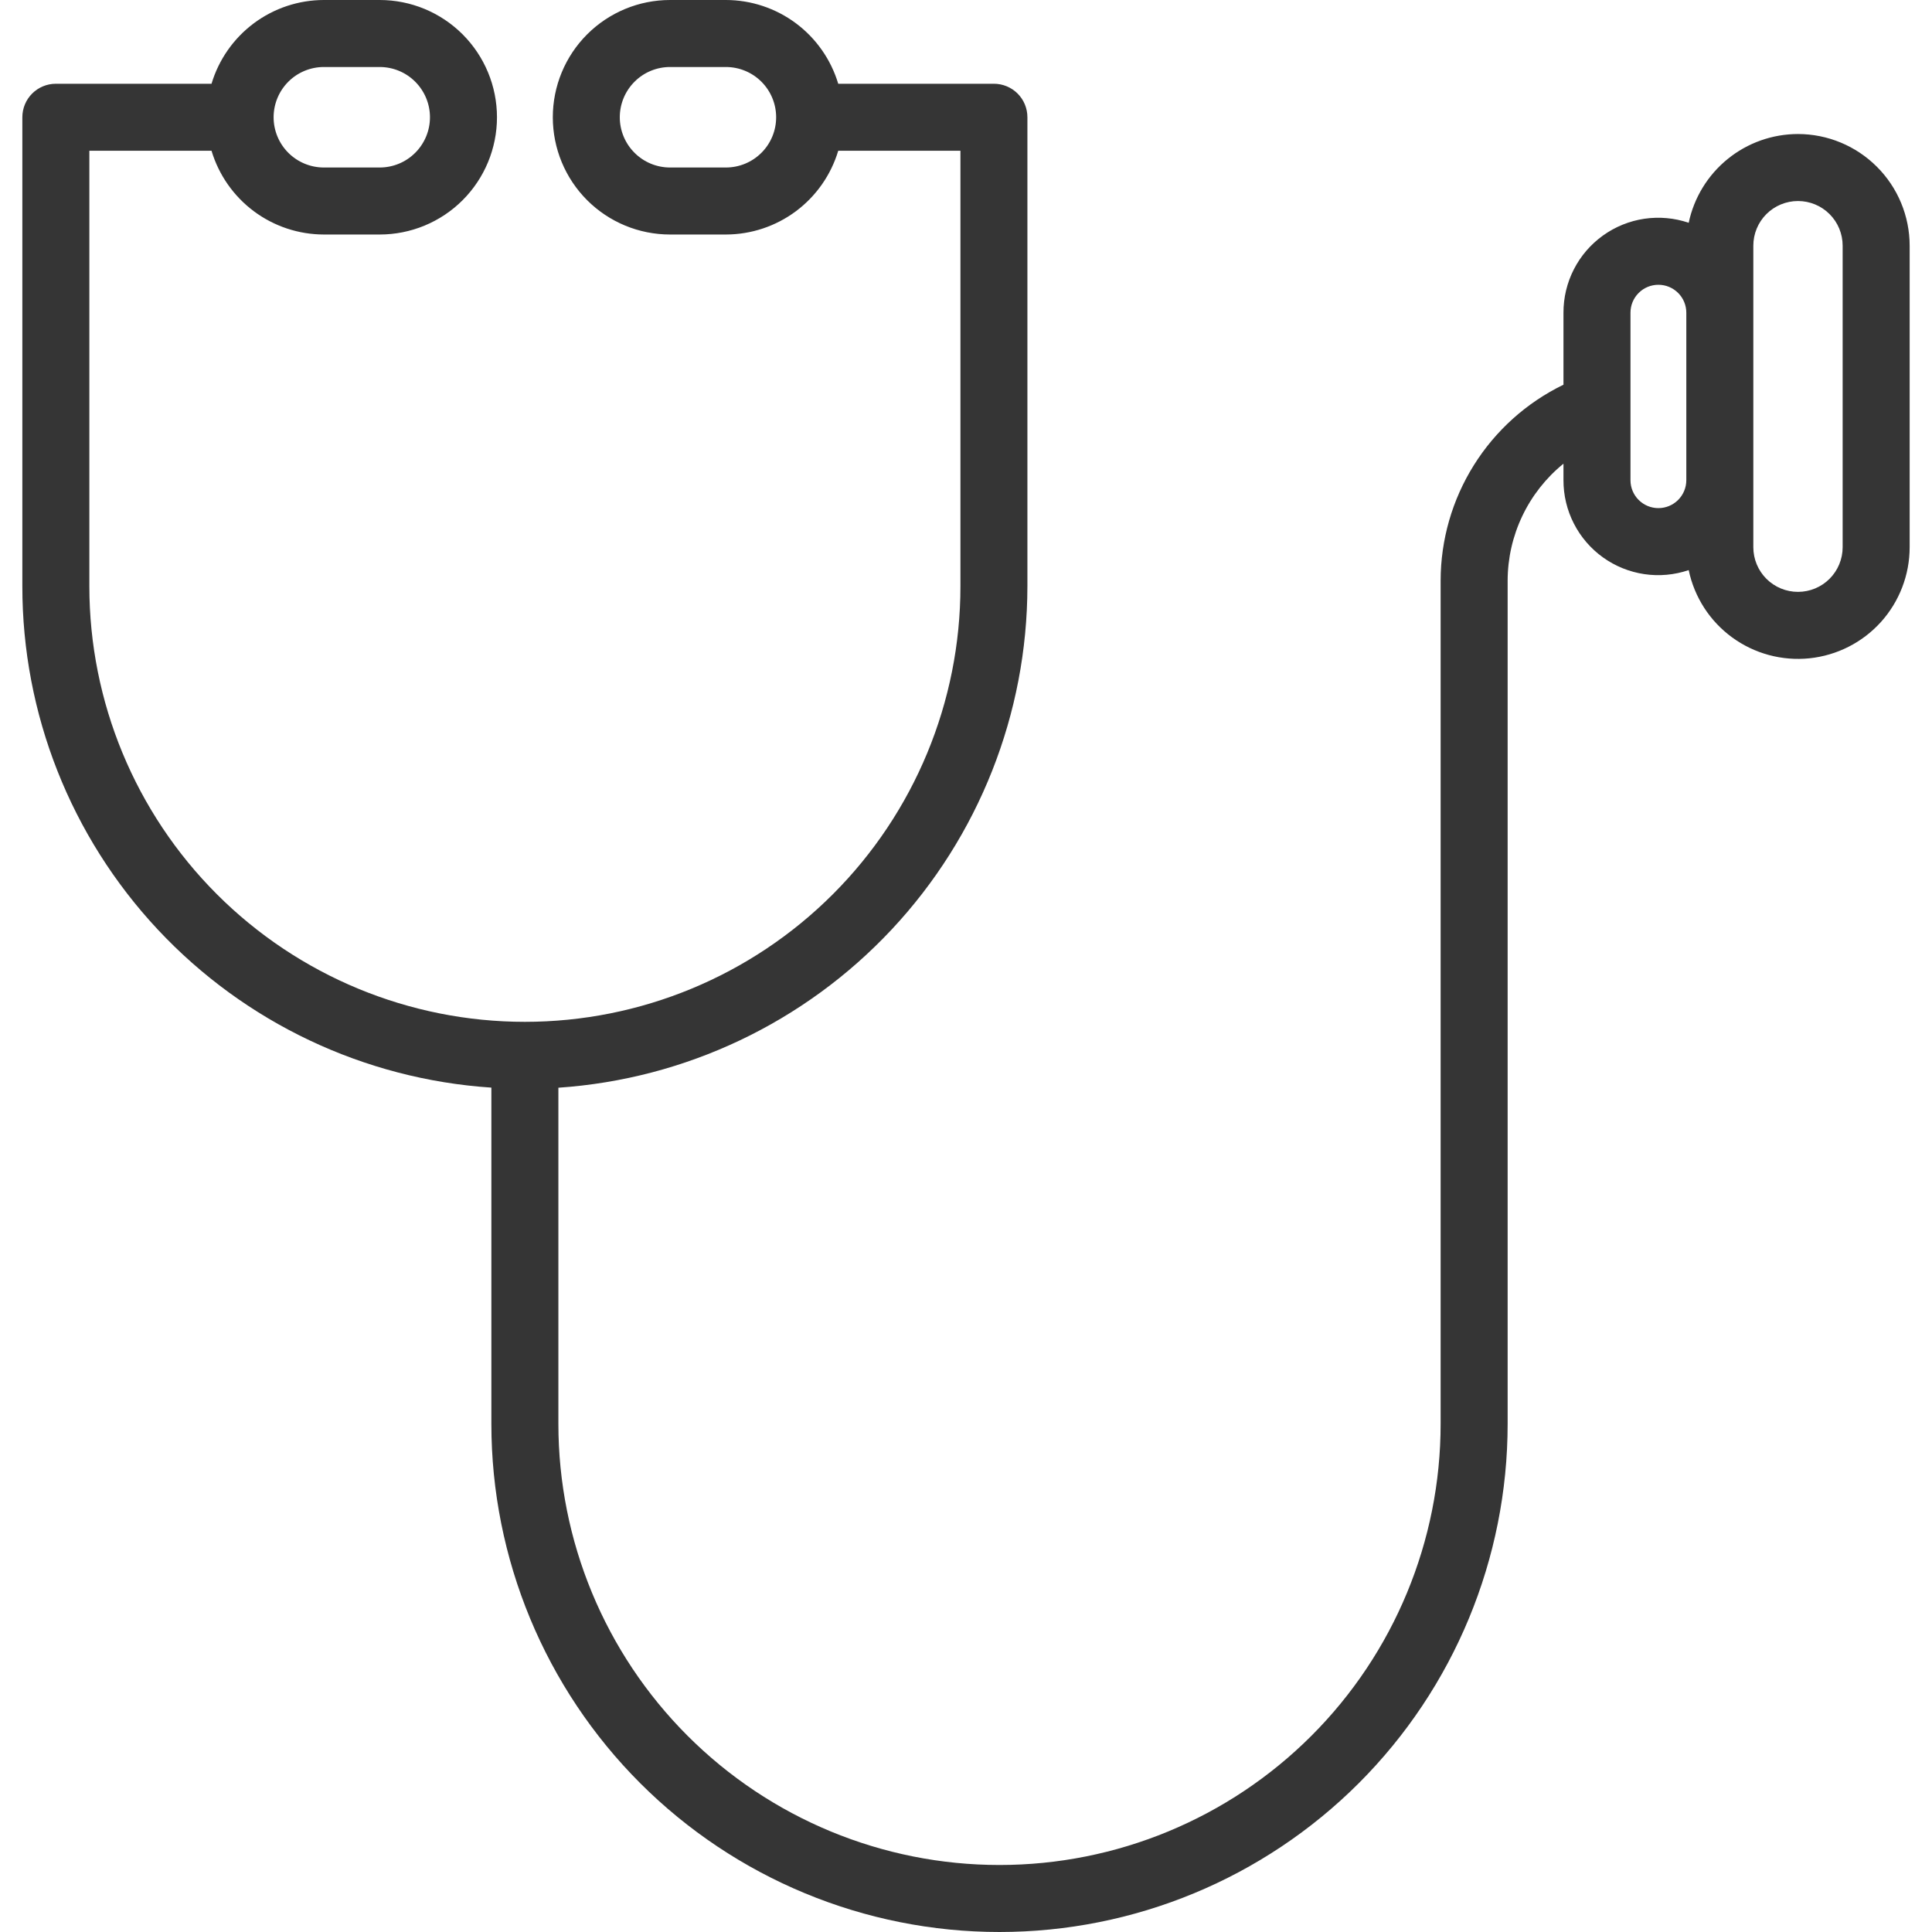 <svg width="60" height="60" viewBox="0 0 60 60" fill="none" xmlns="http://www.w3.org/2000/svg">
<path d="M55.838 4.162C55.042 4.163 54.27 4.437 53.653 4.939C53.035 5.441 52.608 6.14 52.444 6.919C52 6.768 51.528 6.726 51.064 6.794C50.601 6.863 50.161 7.042 49.781 7.315C49.401 7.588 49.091 7.947 48.878 8.364C48.664 8.781 48.554 9.243 48.555 9.711V11.947C47.412 12.502 46.448 13.367 45.774 14.443C45.099 15.52 44.741 16.764 44.74 18.035V44.22C44.74 47.853 43.297 51.337 40.727 53.907C38.158 56.476 34.674 57.919 31.04 57.919C27.407 57.919 23.923 56.476 21.354 53.907C18.784 51.337 17.341 47.853 17.341 44.22V33.78C21.29 33.512 24.989 31.755 27.693 28.865C30.397 25.974 31.903 22.166 31.907 18.208V3.642C31.907 3.366 31.798 3.101 31.603 2.906C31.408 2.711 31.143 2.601 30.867 2.601H26.032C25.807 1.85 25.346 1.192 24.718 0.723C24.09 0.255 23.327 0.001 22.543 0H20.809C19.843 2.03531e-08 18.917 0.384 18.234 1.067C17.551 1.75 17.168 2.676 17.168 3.642C17.168 4.607 17.551 5.534 18.234 6.217C18.917 6.9 19.843 7.283 20.809 7.283H22.543C23.327 7.282 24.09 7.028 24.718 6.56C25.346 6.091 25.807 5.433 26.032 4.682H29.827V18.208C29.827 21.795 28.401 25.236 25.865 27.772C23.328 30.309 19.888 31.734 16.3 31.734C12.713 31.734 9.273 30.309 6.736 27.772C4.2 25.236 2.775 21.795 2.775 18.208V4.682H6.569C6.794 5.433 7.255 6.091 7.883 6.56C8.511 7.028 9.274 7.282 10.058 7.283H11.792C12.758 7.283 13.684 6.9 14.367 6.217C15.05 5.534 15.434 4.607 15.434 3.642C15.434 2.676 15.05 1.75 14.367 1.067C13.684 0.384 12.758 2.03531e-08 11.792 0H10.058C9.274 0.001 8.511 0.255 7.883 0.723C7.255 1.192 6.794 1.85 6.569 2.601H1.734C1.458 2.601 1.193 2.711 0.998 2.906C0.803 3.101 0.694 3.366 0.694 3.642V18.208C0.692 22.167 2.197 25.979 4.902 28.87C7.607 31.761 11.31 33.515 15.26 33.777V44.22C15.26 48.405 16.923 52.419 19.882 55.378C22.841 58.337 26.855 60 31.04 60C35.226 60 39.239 58.337 42.199 55.378C45.158 52.419 46.821 48.405 46.821 44.22V18.035C46.822 17.338 46.978 16.65 47.278 16.022C47.578 15.393 48.014 14.839 48.555 14.4V14.913C48.554 15.382 48.664 15.843 48.878 16.26C49.091 16.677 49.401 17.037 49.781 17.31C50.161 17.583 50.601 17.761 51.064 17.83C51.528 17.899 52 17.856 52.444 17.705C52.62 18.545 53.1 19.29 53.793 19.795C54.486 20.301 55.342 20.532 56.196 20.444C57.049 20.355 57.839 19.954 58.414 19.317C58.988 18.68 59.306 17.852 59.306 16.994V7.63C59.305 6.711 58.94 5.829 58.289 5.179C57.639 4.529 56.758 4.163 55.838 4.162ZM22.543 5.202H20.809C20.395 5.202 19.998 5.038 19.706 4.745C19.413 4.453 19.248 4.056 19.248 3.642C19.248 3.228 19.413 2.831 19.706 2.538C19.998 2.245 20.395 2.081 20.809 2.081H22.543C22.957 2.081 23.354 2.245 23.647 2.538C23.94 2.831 24.104 3.228 24.104 3.642C24.104 4.056 23.94 4.453 23.647 4.745C23.354 5.038 22.957 5.202 22.543 5.202ZM10.058 2.081H11.792C12.206 2.081 12.603 2.245 12.895 2.538C13.188 2.831 13.353 3.228 13.353 3.642C13.353 4.056 13.188 4.453 12.895 4.745C12.603 5.038 12.206 5.202 11.792 5.202H10.058C9.644 5.202 9.247 5.038 8.954 4.745C8.662 4.453 8.497 4.056 8.497 3.642C8.497 3.228 8.662 2.831 8.954 2.538C9.247 2.245 9.644 2.081 10.058 2.081ZM51.503 15.78C51.273 15.78 51.053 15.689 50.89 15.526C50.727 15.364 50.636 15.143 50.636 14.913V9.711C50.636 9.481 50.727 9.26 50.89 9.098C51.052 8.935 51.273 8.844 51.503 8.844C51.733 8.844 51.953 8.935 52.116 9.098C52.279 9.26 52.37 9.481 52.37 9.711V14.913C52.37 15.143 52.278 15.364 52.116 15.526C51.953 15.689 51.733 15.78 51.503 15.78ZM57.225 16.994C57.225 17.362 57.079 17.715 56.819 17.975C56.559 18.235 56.206 18.381 55.838 18.381C55.47 18.381 55.117 18.235 54.857 17.975C54.597 17.715 54.451 17.362 54.451 16.994V7.63C54.451 7.262 54.597 6.909 54.857 6.649C55.117 6.389 55.47 6.243 55.838 6.243C56.206 6.243 56.559 6.389 56.819 6.649C57.079 6.909 57.225 7.262 57.225 7.63V16.994Z" fill="#353535"/>
</svg>
